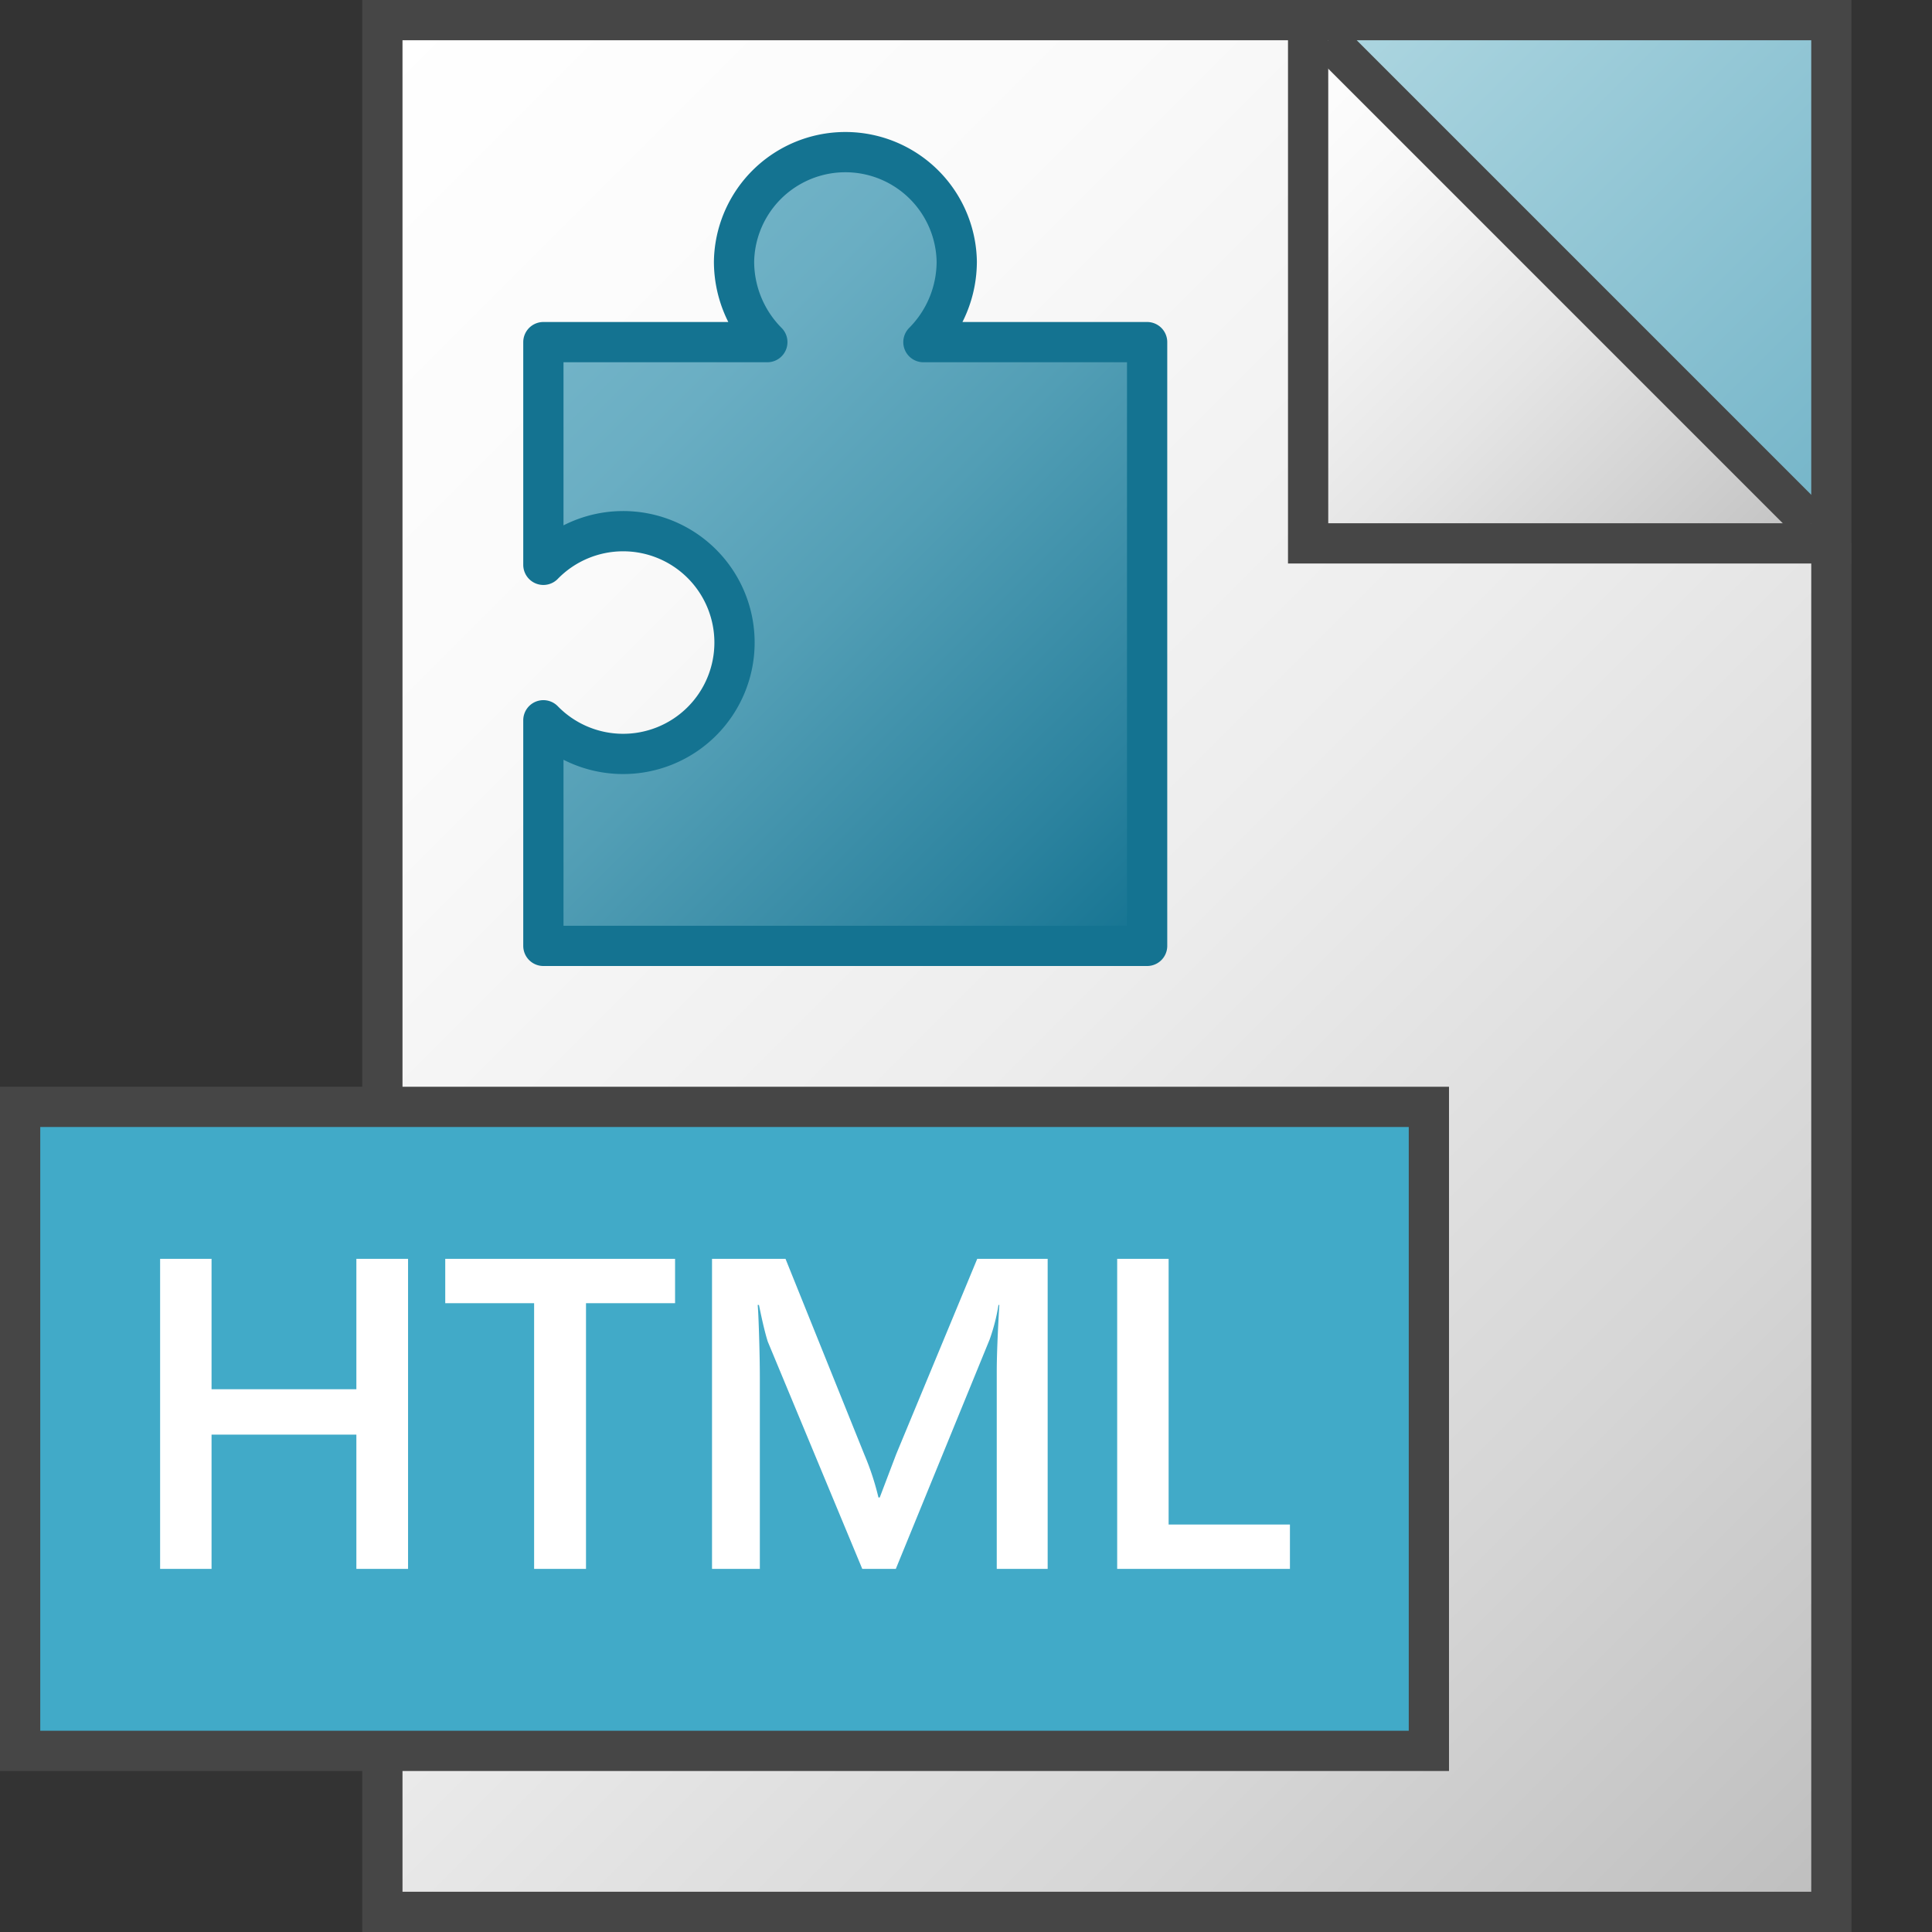 <svg id="Layer_1" data-name="Layer 1" xmlns="http://www.w3.org/2000/svg" xmlns:xlink="http://www.w3.org/1999/xlink" viewBox="0 0 48 48">
    <rect x="0" y="0" width="48" height="48" fill="#333333" stroke="none"/>
    <linearGradient id="linear-gradient" x1="3.5" y1="49.5" x2="45" y2="8" gradientTransform="matrix(1, 0, 0, -1, 0, 56)" gradientUnits="userSpaceOnUse">
      <stop offset="0" stop-color="#fff"/>
      <stop offset="0.232" stop-color="#fafafa"/>
      <stop offset="0.496" stop-color="#ededed"/>
      <stop offset="0.775" stop-color="#d6d6d6"/>
      <stop offset="1" stop-color="#bebebe"/>
    </linearGradient>
    <linearGradient id="paper_gradient" data-name="paper gradient" x1="32.5" y1="0.5" x2="45.5" y2="13.5" gradientUnits="userSpaceOnUse">
      <stop offset="0" stop-color="#fff"/>
      <stop offset="0.221" stop-color="#f8f8f8"/>
      <stop offset="0.541" stop-color="#e5e5e5"/>
      <stop offset="0.92" stop-color="#c6c6c6"/>
      <stop offset="1" stop-color="#bebebe"/>
    </linearGradient>
    <linearGradient id="Light_Blue_Grad" data-name="Light Blue Grad" x1="35.75" y1="-2.75" x2="48.75" y2="10.25" gradientUnits="userSpaceOnUse">
      <stop offset="0" stop-color="#afd7e1"/>
      <stop offset="1" stop-color="#73b4c8"/>
    </linearGradient>
    <linearGradient id="paper_gradient-2" x1="33" y1="1" x2="45" y2="13" xlink:href="#paper_gradient"/>
    <linearGradient id="Dark_Blue_Grad" data-name="Dark Blue Grad" x1="13.5" y1="8.5" x2="28.5" y2="23.5" gradientUnits="userSpaceOnUse">
      <stop offset="0" stop-color="#73b4c8"/>
      <stop offset="0.175" stop-color="#6aaec3"/>
      <stop offset="0.457" stop-color="#529eb5"/>
      <stop offset="0.809" stop-color="#2c839f"/>
      <stop offset="1" stop-color="#147391"/>
    </linearGradient>
  <polyline points="32.5 0.5 9.5 0.5 9.5 47.5 45.5 47.5 45.5 13.5" stroke="#464646" stroke-miterlimit="10" fill="url(#linear-gradient)"/>
  <rect x="32.5" y="0.5" width="13" height="13" fill="url(#paper_gradient)"/>
  <polyline points="45.5 13.5 45.5 0.5 32.5 0.5" fill="url(#Light_Blue_Grad)"/>
  <line x1="33" y1="1" x2="45" y2="13" stroke="#464646" stroke-miterlimit="10" fill="url(#paper_gradient-2)"/>
  <rect x="32.5" y="0.5" width="13" height="13" fill="none" stroke="#464646" stroke-miterlimit="10"/>
  <rect x="0.5" y="27.5" width="35" height="16" fill="#41aac8" stroke="#464646" stroke-miterlimit="10"/>
    <path d="M8.854,38.978V35.643H5.256v3.335H3.978V31.276H5.256v3.239H8.854V31.276h1.284v7.702Z" fill="#fff"/>
    <path d="M14.559,32.377v6.601H13.27V32.377H11.062v-1.101h5.71v1.101Z" fill="#fff"/>
    <path d="M24.764,38.978V34.075q0-.559.064-1.654h-.021a4.774,4.774,0,0,1-.22.859l-2.331,5.699h-.833l-2.347-5.645q-.092-.285-.22-.913h-.032q.016.145.035.757t.019,1.058v4.743H17.69V31.276h1.826l1.96,4.866a6.639,6.639,0,0,1,.349,1.063h.032l.408-1.074,2.014-4.855h1.75v7.702Z" fill="#fff"/>
    <path d="M27.756,38.978V31.276h1.278v6.601h3.014v1.101Z" fill="#fff"/>
  <path d="M22.942,8.5A2.84,2.84,0,0,0,23.77,6.494a2.767,2.767,0,0,0-5.533,0A2.84,2.84,0,0,0,19.064,8.5H13.5v5.533a2.767,2.767,0,1,1,0,3.862V23.5h15V8.5Z" stroke="#147391" stroke-linejoin="round" fill="url(#Dark_Blue_Grad)"/>
</svg>
